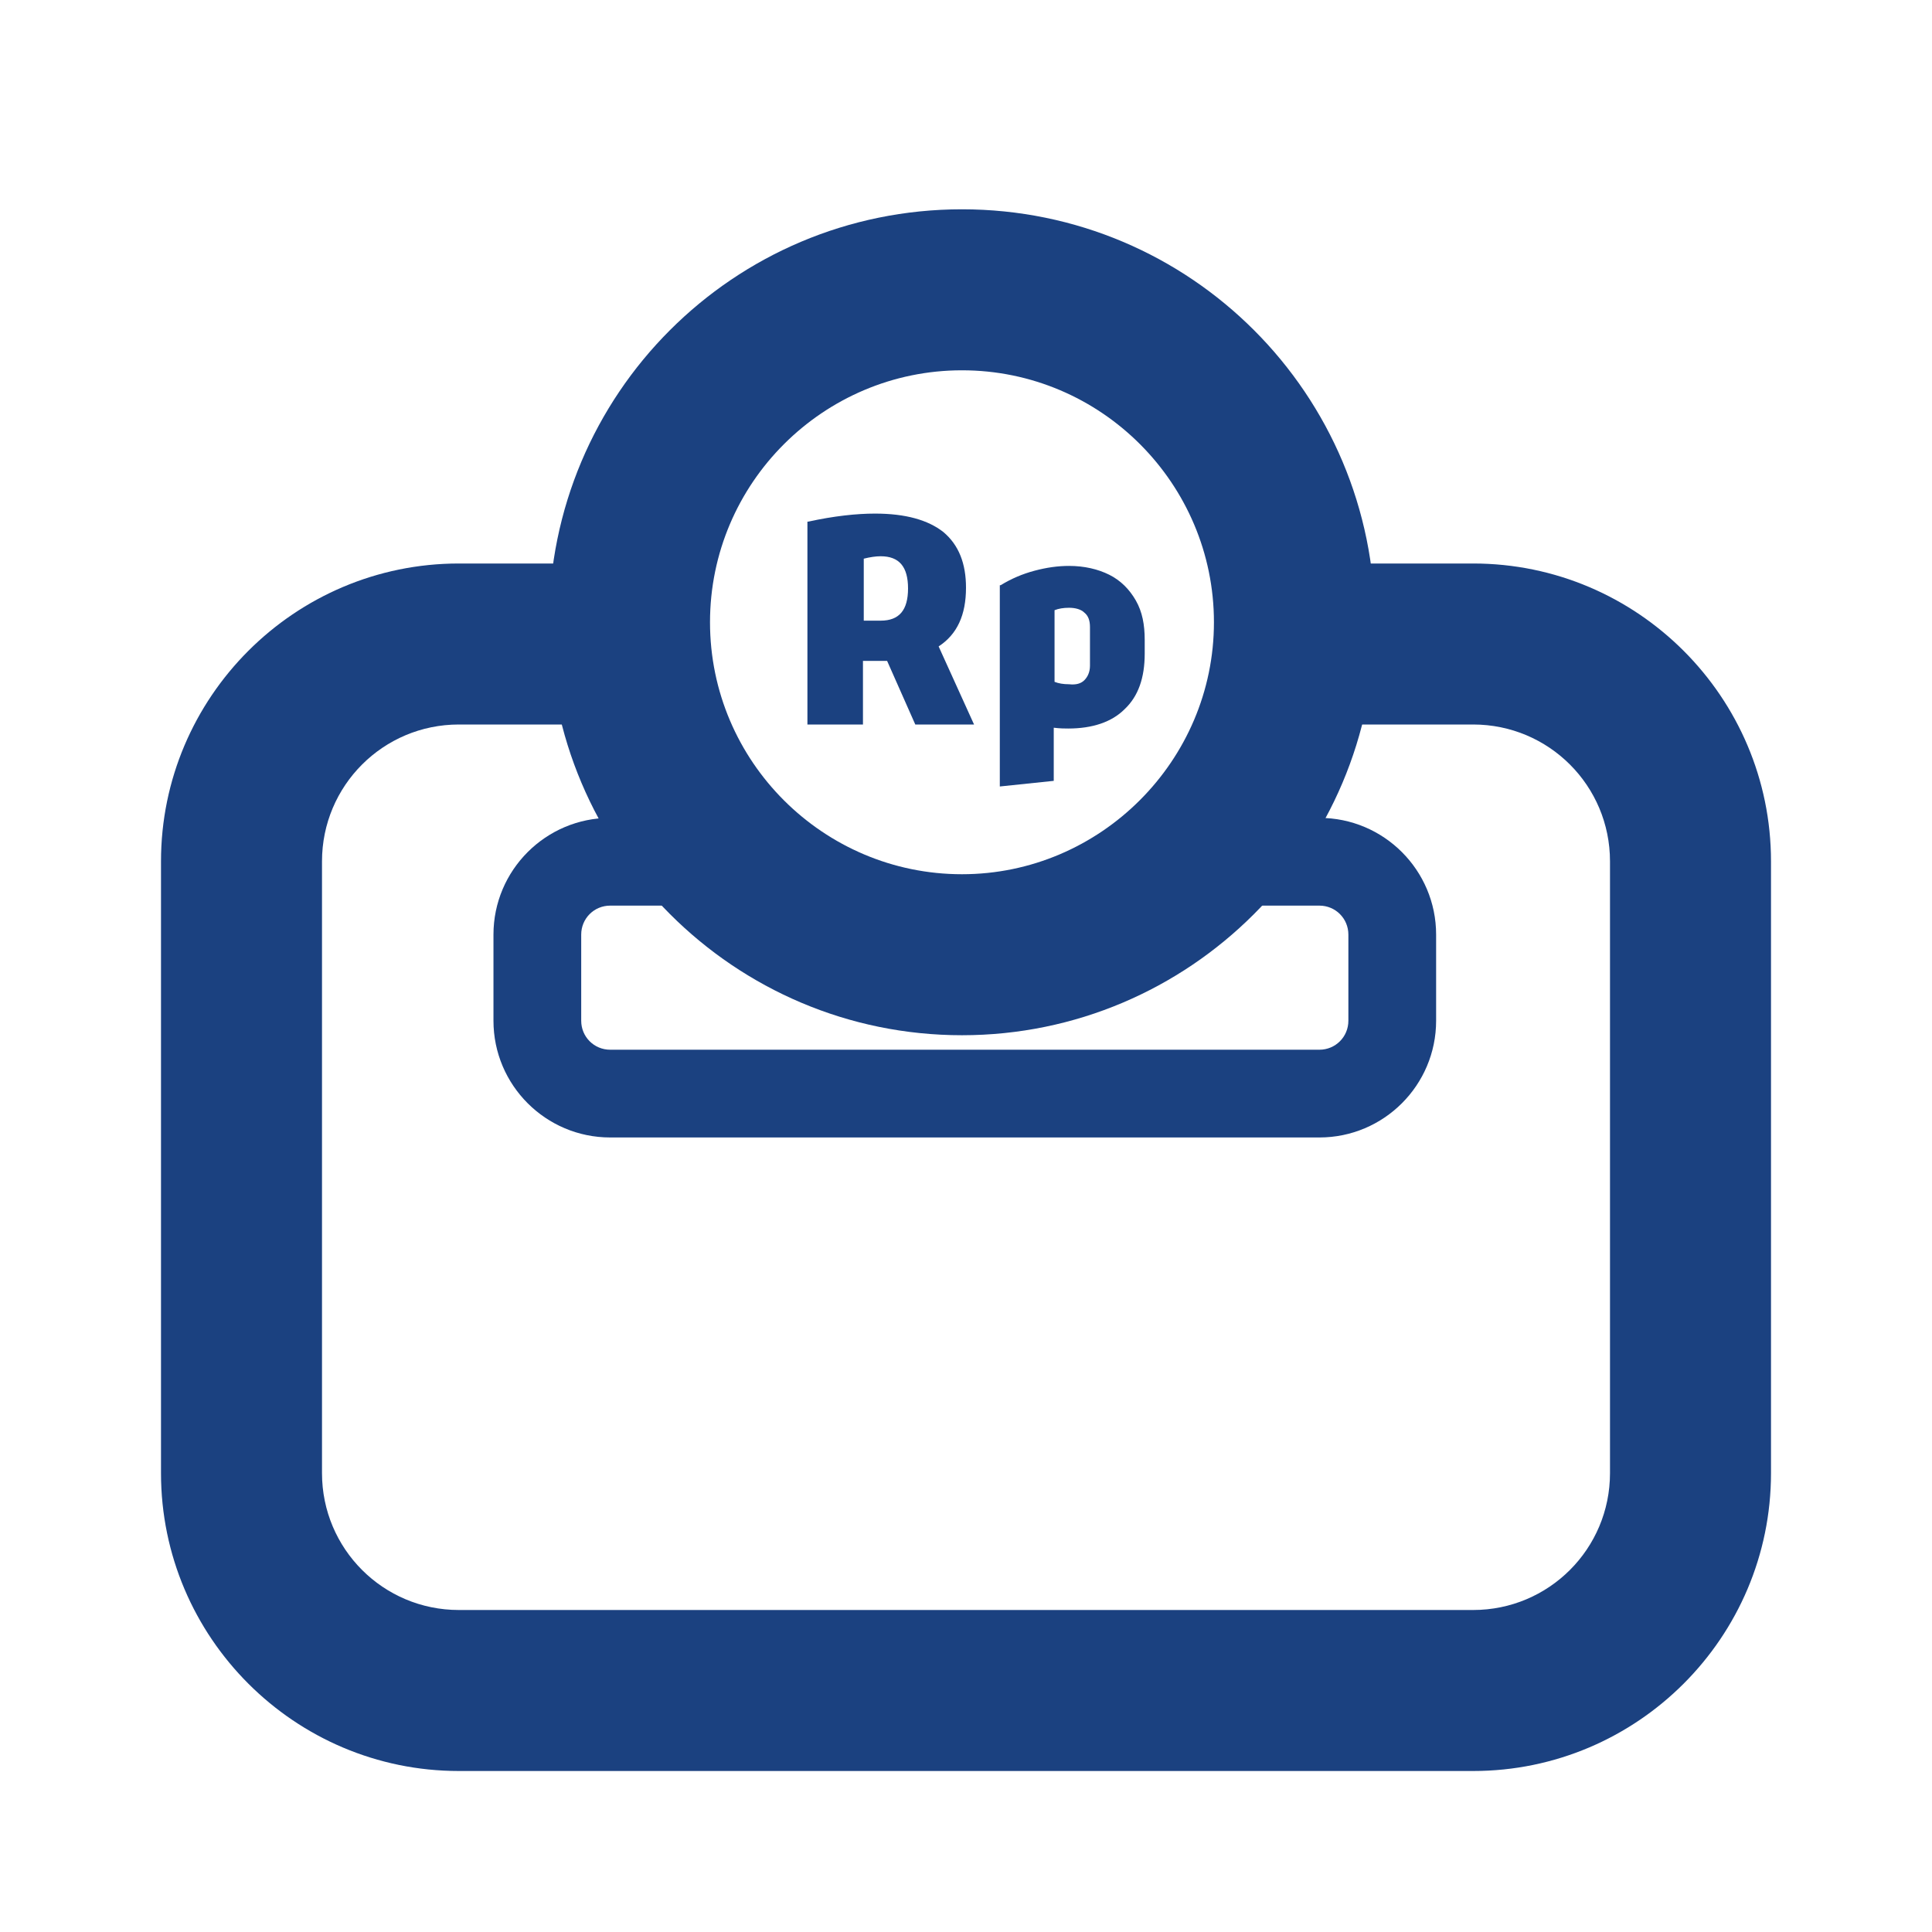 <svg width="24" height="24" viewBox="0 0 24 24" fill="none" xmlns="http://www.w3.org/2000/svg">
<path d="M22 10.7V18.3C22 20.34 20.34 22 18.3 22H5.7C3.66 22 2 20.34 2 18.3V10.7C2 8.66 3.66 7 5.7 7H7.41C7.96 7 8.41 7.45 8.41 8C8.41 8.55 7.96 9 7.41 9H5.7C4.76 9 4 9.76 4 10.7V18.3C4 19.24 4.76 20 5.7 20H18.3C19.24 20 20 19.24 20 18.3V10.7C20 9.76 19.24 9 18.3 9H16.51C15.96 9 15.51 8.55 15.51 8C15.51 7.45 15.96 7 16.51 7H18.3C20.34 7 22 8.66 22 10.7Z" fill="#1B4180"/>
<path d="M10.04 6.48C10.36 6.41 10.64 6.38 10.87 6.38C11.25 6.38 11.53 6.46 11.72 6.61C11.91 6.77 12 7 12 7.3C12 7.64 11.89 7.88 11.66 8.03L12.1 9H11.37L11.02 8.21C10.99 8.21 10.93 8.21 10.86 8.21H10.72V9H10.03V6.48H10.04ZM10.94 7.71C11.17 7.71 11.28 7.58 11.28 7.31C11.28 7.04 11.17 6.91 10.94 6.91C10.88 6.91 10.81 6.92 10.73 6.94V7.71H10.94Z" fill="#1B4180"/>
<path d="M12.43 7.27C12.56 7.19 12.7 7.13 12.85 7.09C13 7.05 13.14 7.03 13.28 7.03C13.47 7.03 13.64 7.07 13.78 7.14C13.92 7.21 14.03 7.32 14.11 7.46C14.19 7.6 14.22 7.76 14.22 7.95V8.12C14.22 8.42 14.14 8.65 13.97 8.81C13.81 8.97 13.57 9.05 13.27 9.05C13.23 9.05 13.17 9.05 13.09 9.04V9.7L12.42 9.77V7.27H12.43ZM13.47 8.45C13.51 8.41 13.54 8.35 13.54 8.27V7.79C13.54 7.71 13.52 7.65 13.47 7.61C13.43 7.57 13.36 7.55 13.28 7.55C13.21 7.55 13.15 7.56 13.1 7.58V8.47C13.15 8.49 13.21 8.5 13.28 8.5C13.37 8.51 13.43 8.49 13.47 8.45Z" fill="#1B4180"/>
<path d="M11.95 4.6C13.68 4.6 15.08 6.01 15.08 7.73C15.08 9.45 13.67 10.86 11.95 10.86C10.23 10.86 8.82 9.46 8.82 7.73C8.82 6 10.23 4.6 11.95 4.6ZM11.95 2.6C9.11 2.6 6.82 4.9 6.82 7.73C6.82 10.56 9.12 12.86 11.95 12.86C14.78 12.86 17.08 10.56 17.08 7.73C17.08 4.9 14.79 2.6 11.95 2.6Z" fill="#1B4180"/>
<path d="M16.39 14.13H7.58C6.78 14.13 6.13 13.48 6.13 12.68V11.61C6.13 10.81 6.78 10.16 7.58 10.16H8.65V11.25H7.58C7.38 11.25 7.22 11.41 7.22 11.61V12.68C7.22 12.88 7.38 13.04 7.58 13.04H16.39C16.59 13.04 16.75 12.88 16.75 12.68V11.61C16.75 11.41 16.59 11.25 16.39 11.25H15.29V10.16H16.39C17.19 10.16 17.84 10.81 17.84 11.61V12.68C17.84 13.48 17.19 14.13 16.39 14.13Z" fill="#1B4180"/>
</svg>
